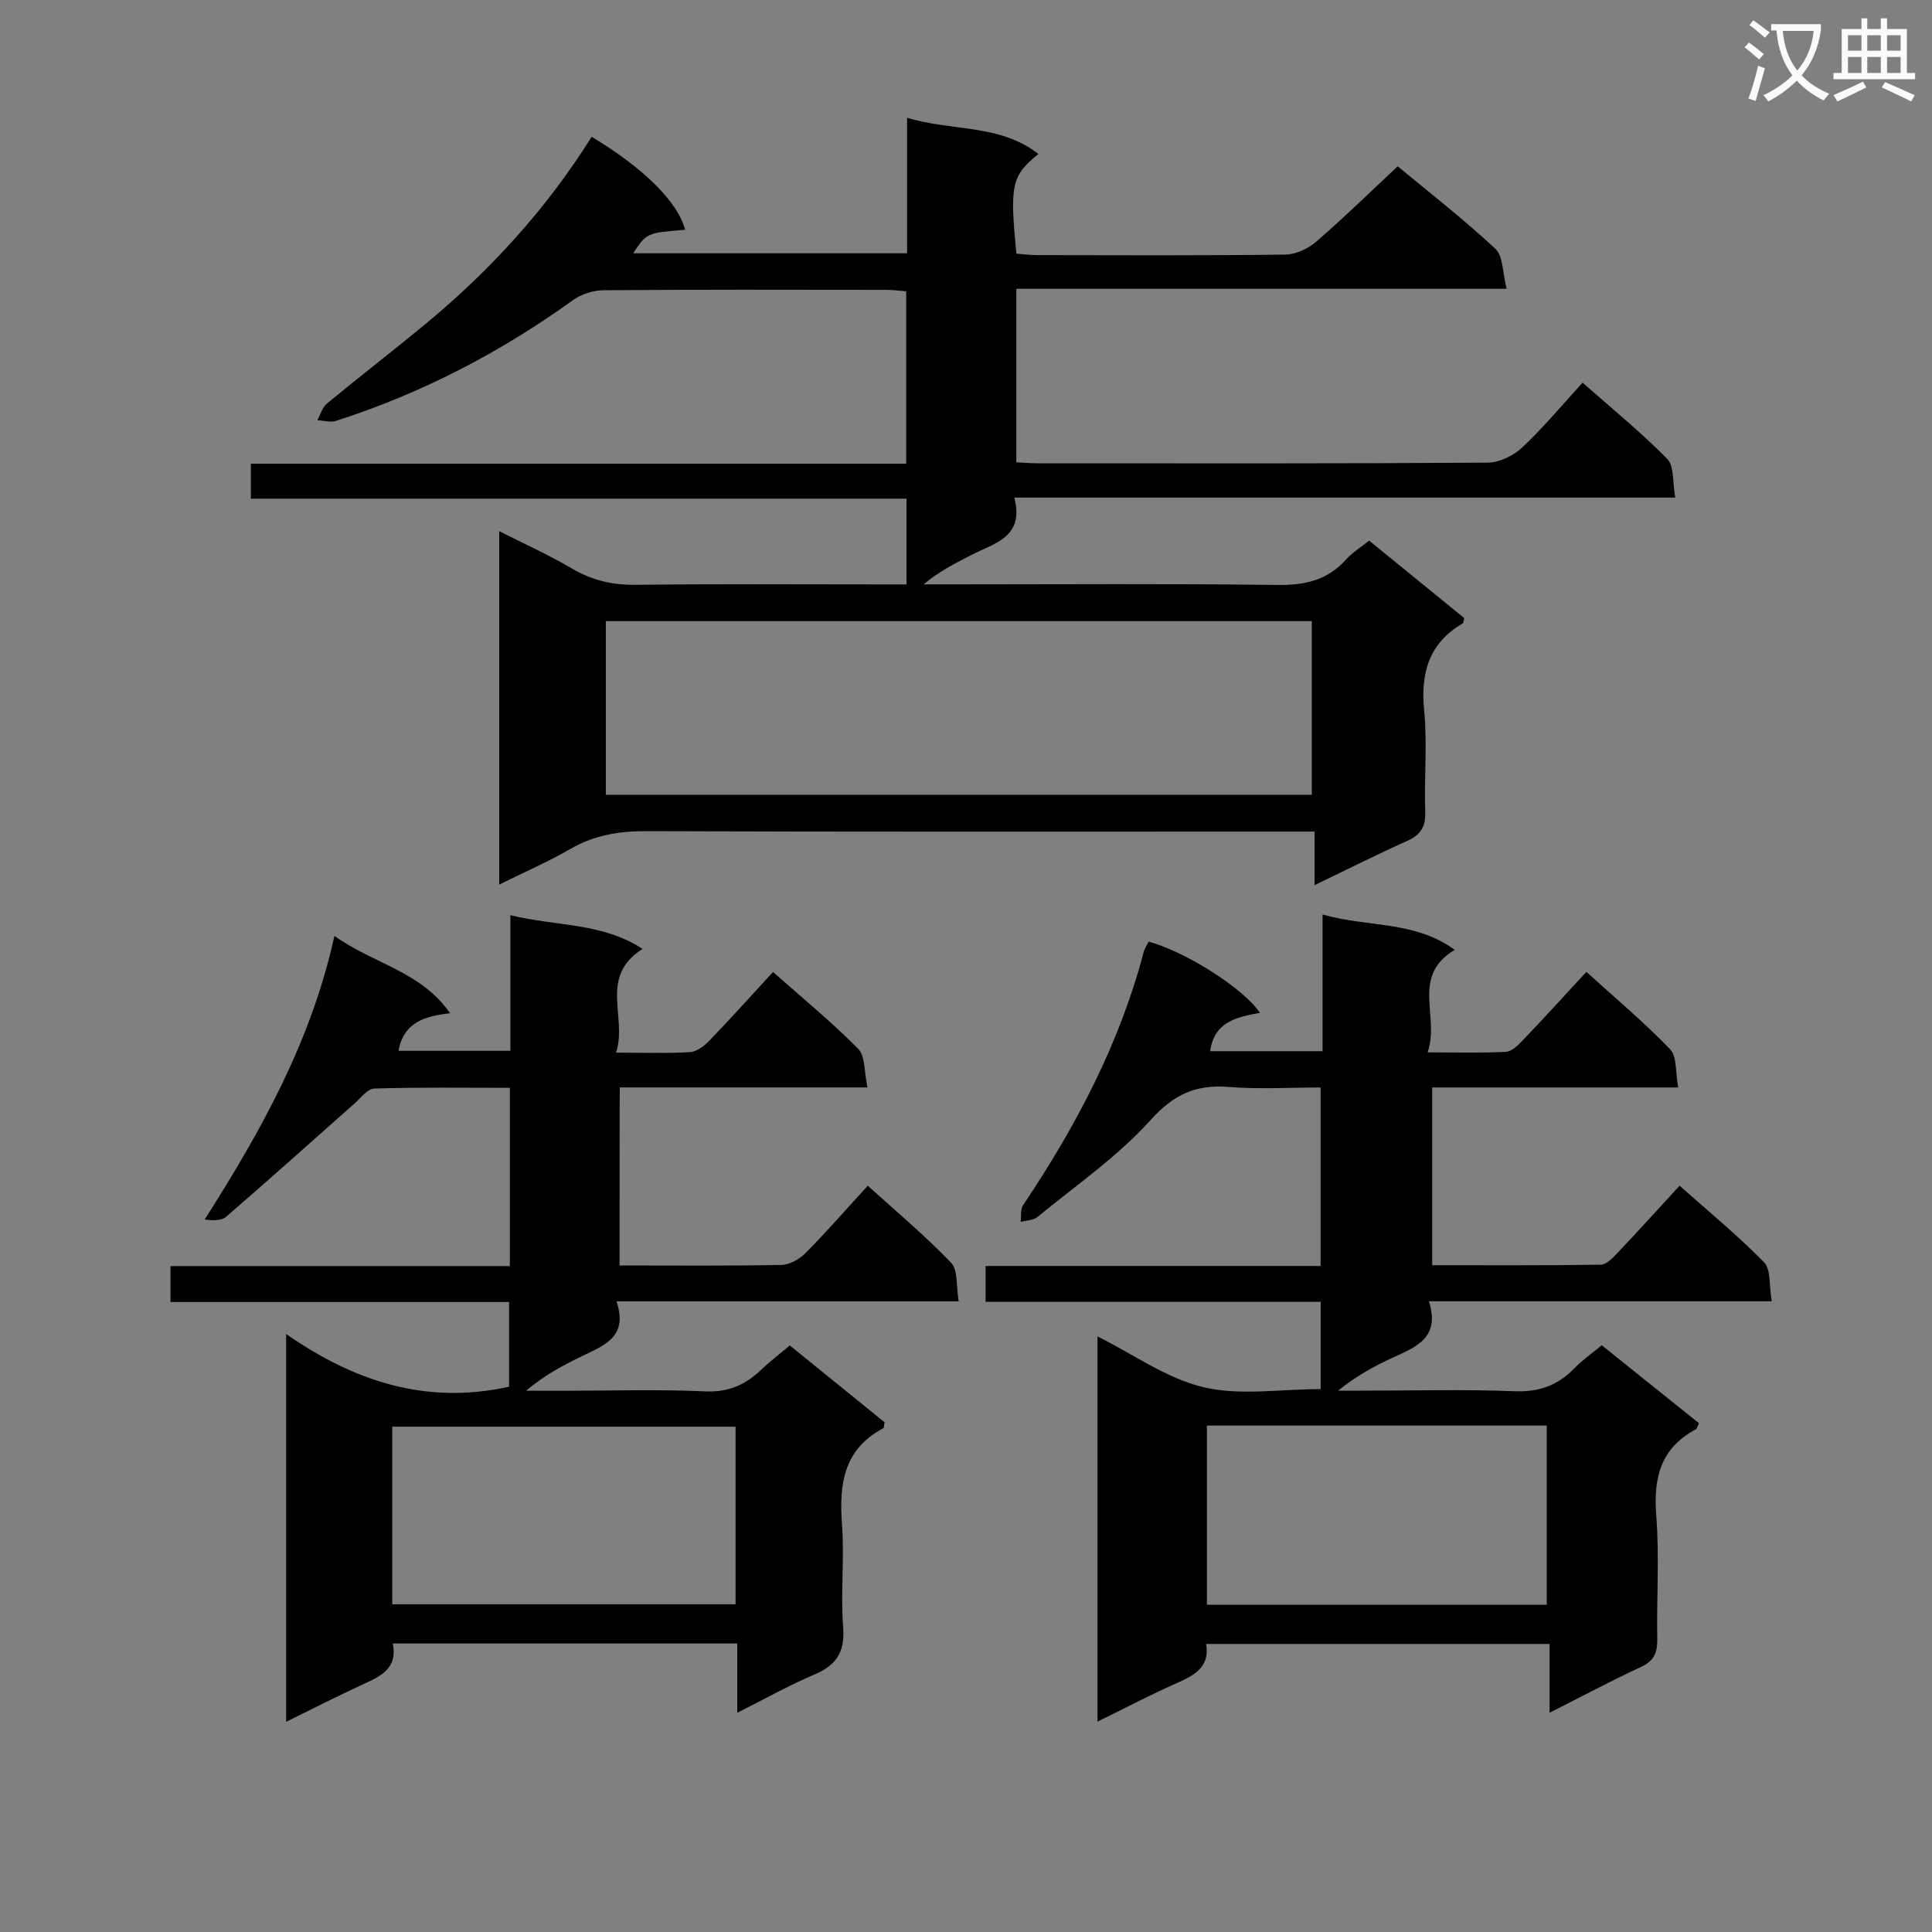 <svg enable-background="new 0 0 400 400" viewBox="0 0 400 400" xmlns="http://www.w3.org/2000/svg"><rect x="0" y="0" width="400" height="400" fill="#808080" stroke="none"/><path d="m362.1 8.8c1.1.8 2.1 1.6 3.1 2.4l-1 1.1c-1.3-1.1-2.3-2-3-2.5zm1.9 4.8c.5.2.9.4 1.4.5-.6 2.3-1.3 4.5-1.9 6.8l-1.5-.5c.8-2.1 1.4-4.3 2-6.8zm-1-9.4c1.3.9 2.4 1.8 3.4 2.5l-1 1.1c-1.4-1.2-2.4-2.1-3.2-2.6zm3.7 2.2v-1.4h10.3v1.2c-.5 3.6-1.8 6.8-4 9.4 1.5 1.6 3.4 2.8 5.7 3.8-.3.4-.7.8-1.1 1.4-2.3-1.1-4.1-2.5-5.6-4.1-1.6 1.6-3.6 3.1-5.9 4.3-.3-.5-.7-.9-1-1.3 2.4-1.1 4.4-2.5 6-4.1-1.9-2.5-3-5.6-3.3-9.3h-1.1zm8.8 0h-6.4c.3 3.3 1.3 6 3 8.2 2-2.3 3.1-5.1 3.4-8.2z" fill="#fafafb"/><path d="m385.3 3.8h1.3v2.2h2.8v-2.2h1.3v2.2h4.1v9.1h1.7v1.3h-16.9v-1.3h1.7v-9.1h4.1v-2.2zm.4 13.1.7 1.2c-1.8.9-3.8 1.9-6 2.9-.2-.4-.5-.8-.8-1.3 2.3-1 4.3-1.9 6.1-2.8zm-3.1-6.4h2.8v-3.2h-2.8zm0 4.6h2.8v-3.3h-2.8zm4-4.6h2.8v-3.2h-2.8zm0 4.6h2.8v-3.3h-2.8zm3.7 1.9c2.1.9 4.1 1.8 6.1 2.7l-.7 1.3c-2.2-1.1-4.2-2-6.1-2.9zm3.2-9.7h-2.8v3.2h2.8zm-2.8 7.8h2.8v-3.3h-2.8z" fill="#fafafb"/><g fill="#010000"><path d="m283.46 111.93c6.63 5.4 13.19 10.74 19.68 16.02-.13.55-.1.99-.28 1.1-7.03 4.11-8.76 10.26-8 18.07.67 6.93-.03 13.99.22 20.98.11 3.16-1.02 4.79-3.82 6.04-6.2 2.77-12.27 5.84-19.09 9.12 0-3.82 0-7.17 0-11.09-2.55 0-4.5 0-6.45 0-43.99 0-87.98.07-131.96-.09-5.67-.02-10.77.85-15.7 3.7-4.58 2.65-9.47 4.77-14.7 7.36 0-24.5 0-48.51 0-73.17 5.09 2.58 10.18 4.87 14.97 7.69 4.17 2.45 8.39 3.48 13.24 3.42 16.83-.2 33.66-.08 50.49-.08h5.62c0-6.07 0-11.64 0-17.76-45.3 0-90.36 0-135.74 0 0-2.6 0-4.66 0-7.23h135.68c0-12.08 0-23.66 0-35.7-1.32-.1-2.75-.3-4.18-.3-19.49-.02-38.99-.08-58.48.08-2.13.02-4.6.8-6.32 2.04-15.09 10.87-31.38 19.33-49.09 25.01-1.15.37-2.56-.08-3.85-.14.65-1.16 1.03-2.65 1.98-3.44 6.8-5.62 13.79-11 20.59-16.63 13.4-11.1 24.99-23.85 34.23-38.61 10.89 6.56 17.81 13.48 19.35 19.25-7.94.64-7.94.64-10.77 4.87h56.72c0-9.06 0-17.99 0-28.06 9.35 2.85 19.1 1.21 27.2 7.5-5.58 4.5-5.98 6.42-4.56 20.63 1.35.1 2.78.31 4.22.31 17.16.02 34.33.11 51.48-.11 2.16-.03 4.71-1.23 6.39-2.69 5.66-4.89 11.02-10.14 16.85-15.59 6.34 5.26 13.55 10.87 20.21 17.07 1.65 1.53 1.49 5.01 2.34 8.29-34.37 0-67.76 0-101.51 0v35.93c1.4.06 2.98.2 4.56.2 30.99.01 61.98.08 92.97-.13 2.43-.02 5.36-1.41 7.17-3.11 4.36-4.07 8.19-8.71 12.54-13.45 6.01 5.31 12.08 10.24 17.52 15.78 1.48 1.51 1.08 4.86 1.66 8-45.85 0-90.93 0-136.84 0 2.17 8.31-4.24 9.46-9.03 11.96-3.31 1.73-6.66 3.38-9.73 6.02h6.26c22.33 0 44.66-.17 66.98.12 5.69.07 10.37-.97 14.22-5.29 1.31-1.45 3.07-2.52 4.76-3.89zm-158.03 52.62h146.16c0-12.29 0-24.19 0-35.95-48.96 0-97.52 0-146.16 0z"/><path d="m328.44 201.21c5.96 5.41 11.94 10.42 17.33 16.02 1.46 1.52 1.09 4.79 1.68 7.92-17.44 0-34.02 0-50.93 0v36.8c11.71 0 23.31.07 34.92-.11 1.18-.02 2.51-1.44 3.48-2.47 4.22-4.46 8.35-9.02 12.82-13.88 6 5.34 12.06 10.3 17.49 15.86 1.45 1.49 1.02 4.82 1.59 8.06-24.01 0-47.08 0-70.98 0 2.39 7.51-2.56 9.43-7.37 11.62-3.91 1.78-7.68 3.86-11.43 6.89h5.06c10.5 0 21.01-.29 31.49.12 5.1.2 8.98-1.23 12.41-4.79 1.6-1.66 3.54-3 5.62-4.73 6.82 5.46 13.51 10.83 20.13 16.14-.36.72-.42 1.14-.64 1.26-7.3 3.89-8.82 10.06-8.2 17.88.67 8.45.05 16.99.21 25.48.05 2.81-.61 4.57-3.36 5.84-6.14 2.84-12.11 6.04-18.94 9.49 0-5.12 0-9.51 0-14.25-23.98 0-47.36 0-71.1 0 .79 4.73-2.34 6.46-6.04 8.09-5.41 2.38-10.64 5.15-16.45 7.99 0-26.78 0-52.85 0-79.75 7.46 3.73 14.33 8.71 21.96 10.52 7.55 1.79 15.86.39 24.24.39 0-5.83 0-11.7 0-18.07-23.06 0-46 0-69.37 0 0-2.67 0-4.86 0-7.42h69.36c0-12.26 0-24.16 0-36.96-6.23 0-12.67.4-19.05-.11-6.82-.54-11.37 1.54-16.18 6.88-6.82 7.57-15.46 13.52-23.41 20.05-.85.7-2.29.69-3.46 1.01.15-1.17-.08-2.59.5-3.46 10.9-16.26 19.96-33.38 24.98-52.44.2-.76.69-1.45 1.02-2.13 7.72 2.13 19.65 9.68 23.04 14.75-4.77.85-9.51 1.83-10.3 7.94h23.26c0-9.33 0-18.41 0-28.3 9.38 2.7 19.05 1.22 27.36 7.32-9.18 5.5-3.01 13.75-5.61 21.22 6.04 0 11.14.16 16.21-.11 1.22-.06 2.54-1.37 3.51-2.4 4.34-4.54 8.59-9.21 13.15-14.16zm-78.56 93.94v37.1h70.36c0-12.54 0-24.75 0-37.1-23.61 0-46.88 0-70.36 0z"/><path d="m128.27 262c11.48 0 22.47.11 33.46-.11 1.71-.03 3.76-1.16 5.01-2.42 4.33-4.36 8.37-9.01 12.93-13.98 5.9 5.35 11.88 10.35 17.24 15.94 1.45 1.51 1.03 4.83 1.58 7.99-23.97 0-47.05 0-70.86 0 2.49 7.29-2.46 9.1-7 11.29-4 1.93-7.93 4.01-11.72 7.23h8.08c9.66 0 19.34-.31 28.99.13 4.77.22 8.29-1.32 11.54-4.42 1.8-1.71 3.79-3.22 6-5.09 6.65 5.39 13.19 10.69 19.62 15.91-.13.64-.1 1.14-.27 1.23-8.16 4.32-9.17 11.5-8.55 19.79.53 7.13-.3 14.35.25 21.48.4 5.18-1.51 7.84-6.06 9.77-5.15 2.18-10.05 4.95-15.87 7.87 0-5.29 0-9.7 0-14.34-24 0-47.43 0-71.32 0 1.08 5.34-2.75 6.88-6.55 8.63-5.06 2.33-10.02 4.88-15.53 7.58 0-26.77 0-52.85 0-80.29 14.08 9.8 28.99 14.72 46.16 10.91 0-5.25 0-11.11 0-17.53-23.27 0-46.52 0-70.1 0 0-2.63 0-4.72 0-7.44h70.26c0-12.51 0-24.41 0-36.91-9.52 0-18.8-.14-28.06.15-1.43.04-2.85 1.99-4.18 3.17-8.82 7.79-17.57 15.66-26.48 23.36-1.01.88-2.84.81-4.46.58 11.73-18.43 22.04-36.88 26.86-58.71 8.15 5.82 17.98 7.35 23.94 16.01-5.23.6-9.58 1.84-10.68 7.78h23.17c0-8.96 0-18.03 0-28.08 9.49 2.34 18.91 1.47 27.36 6.98-9.17 5.84-3.07 14.11-5.48 21.48 5.76 0 10.56.18 15.33-.11 1.4-.09 2.96-1.31 4.03-2.42 4.36-4.52 8.56-9.2 13.14-14.17 6.13 5.44 12.18 10.38 17.63 15.91 1.5 1.52 1.22 4.79 1.92 7.99-17.57 0-34.3 0-51.29 0-.04 12.48-.04 24.39-.04 36.86zm-47.06 70.15h71.08c0-12.54 0-24.64 0-36.77-23.85 0-47.4 0-71.08 0z"/></g></svg>
